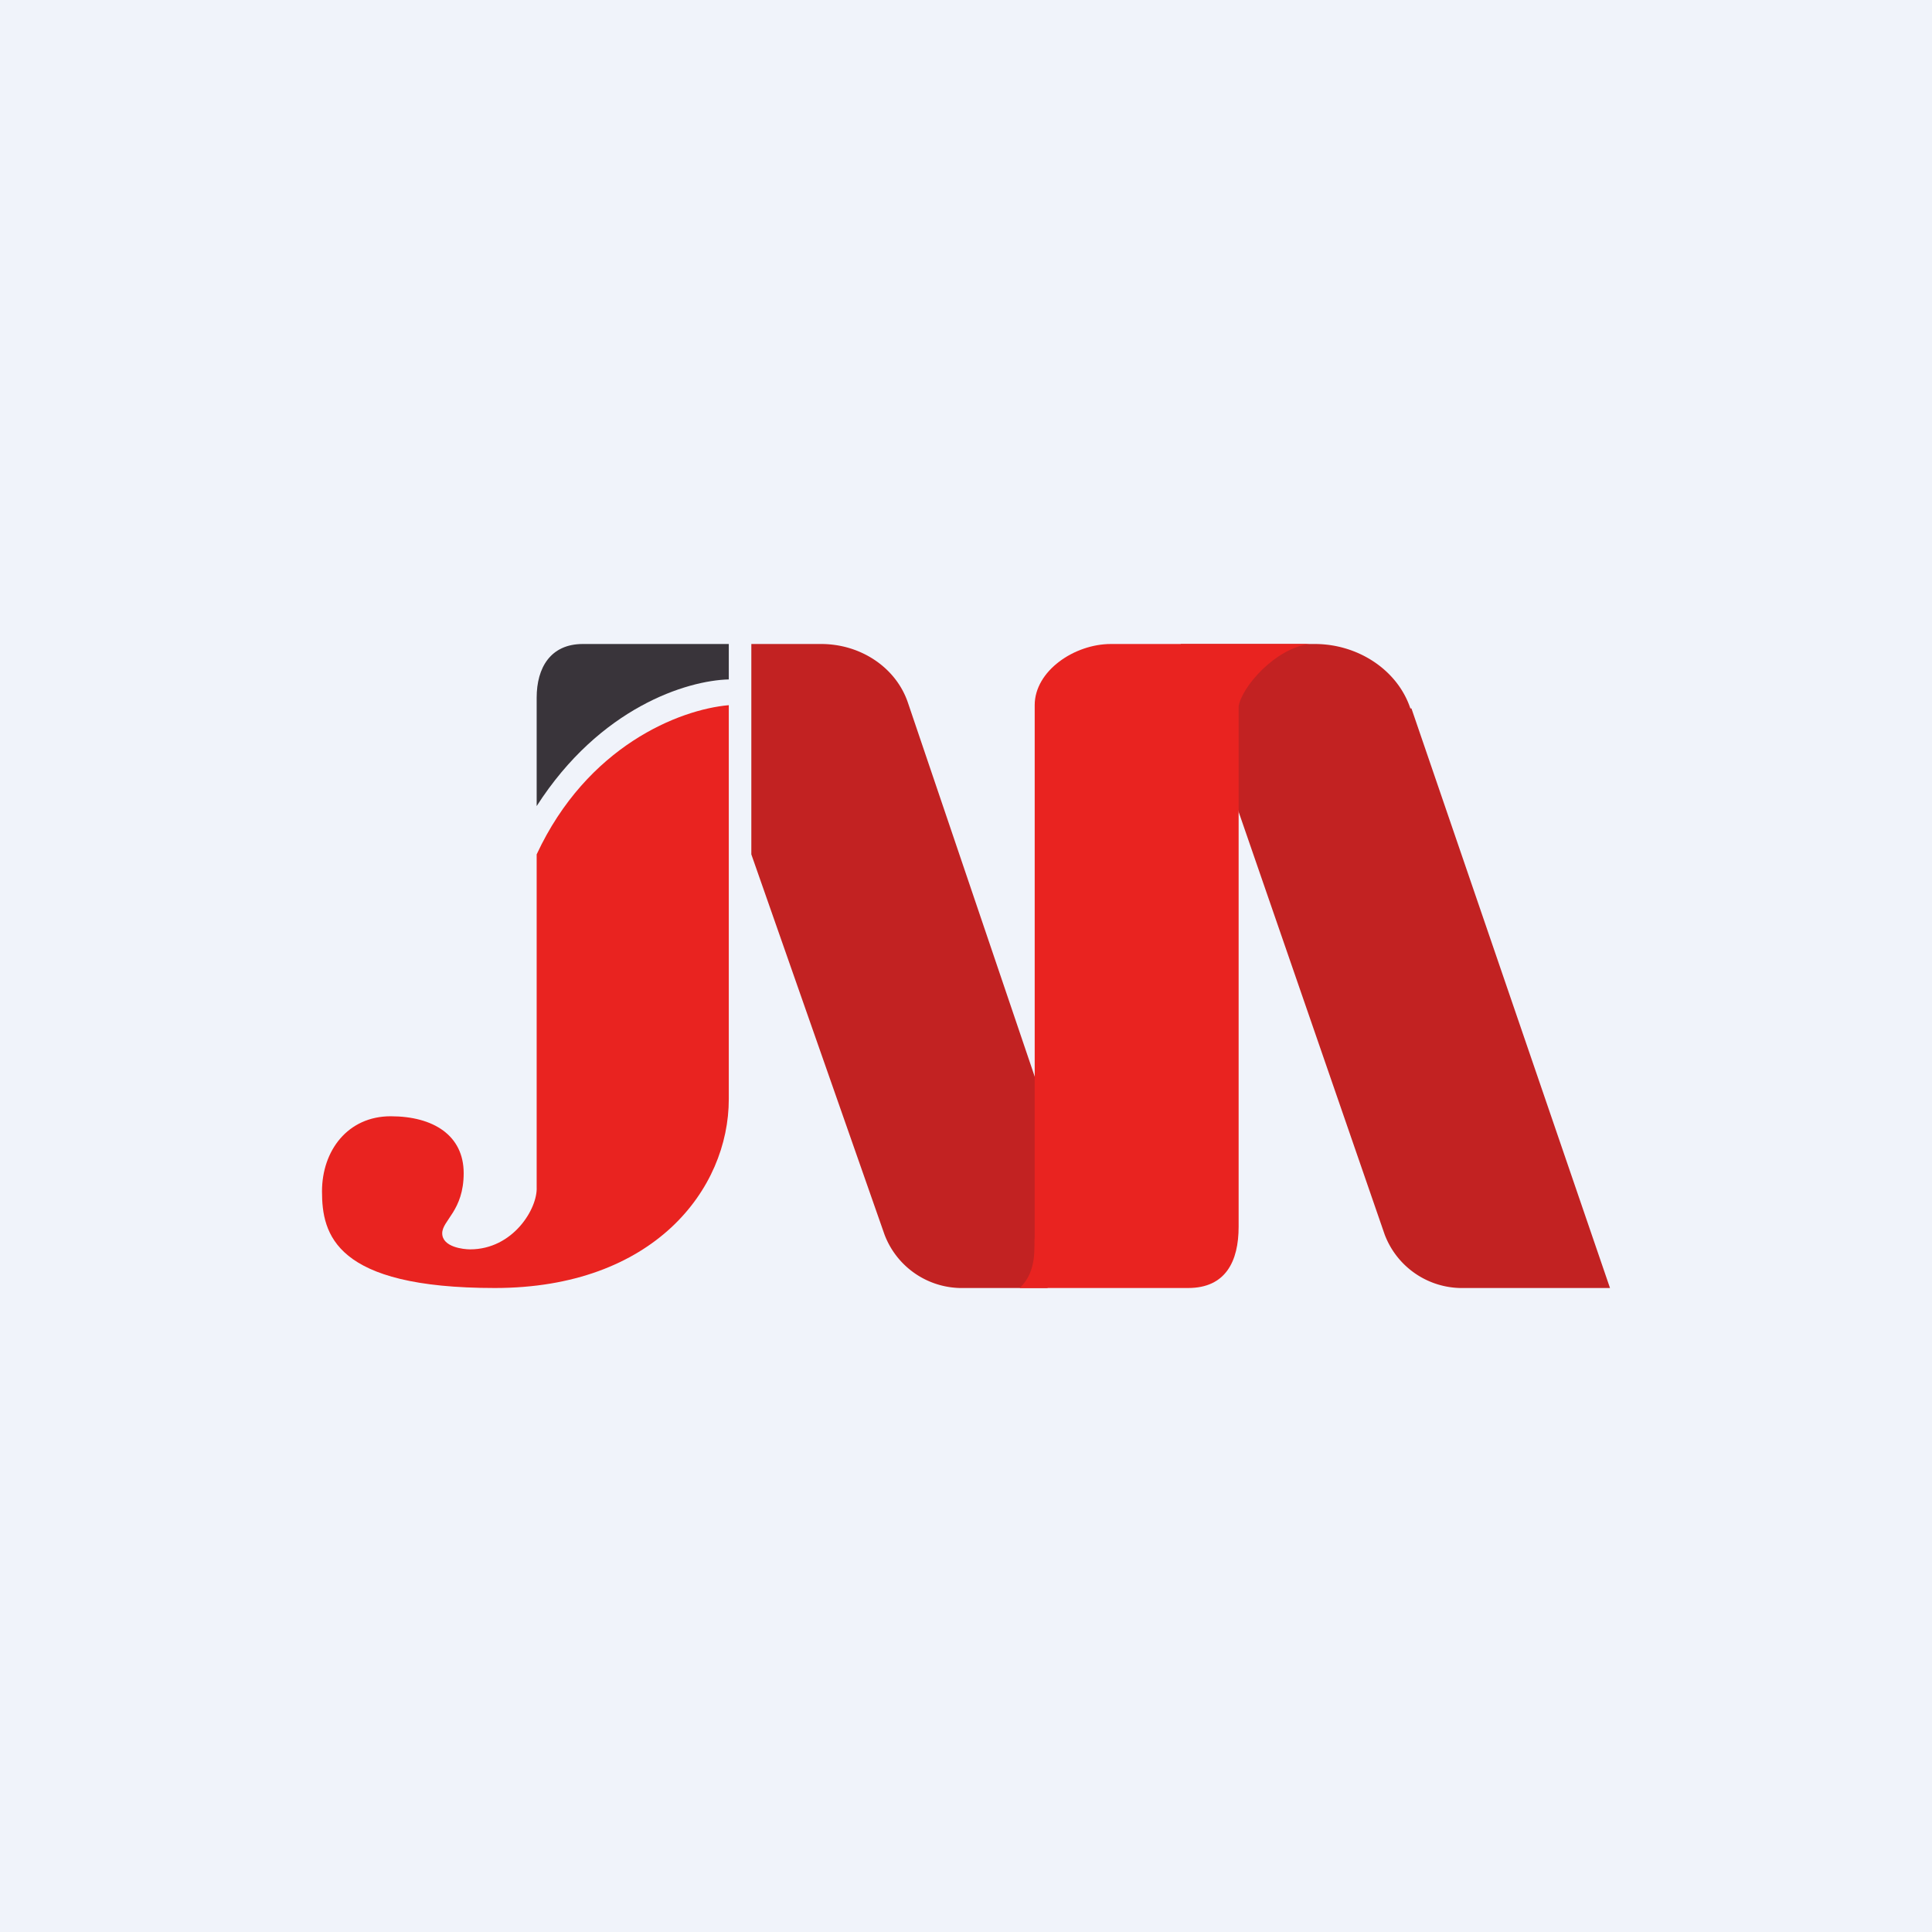 <!-- by TradingView --><svg width="18" height="18" viewBox="0 0 18 18" xmlns="http://www.w3.org/2000/svg"><path fill="#F0F3FA" d="M0 0h18v18H0z"/><path d="M13.15 6.6 15 12h-1.36a.77.77 0 0 1-.74-.5L11 6h1.25c.4 0 .77.24.89.6Z" fill="#C22222"/><path d="M5 11.06v-3.1c.47-1.01 1.33-1.35 1.79-1.39v3.67c0 .84-.7 1.76-2.18 1.76C3.12 12 3 11.5 3 11.1c0-.38.24-.7.64-.7s.68.18.68.53c0 .35-.2.44-.2.56 0 .13.2.15.26.15.4 0 .63-.38.62-.58Z" fill="#E92320"/><path d="M5 6.5v1.01c.59-.92 1.4-1.17 1.79-1.18V6H5.43c-.3 0-.43.22-.43.5Z" fill="#39343A"/><path d="M7 7.95V6h.65c.37 0 .7.22.81.55l1.38 4.07L9.76 12h-.78a.77.77 0 0 1-.74-.5L7 7.96Z" fill="#C22222"/><path d="M11.06 12H9.5c.17-.16.13-.39.14-.48V6.57c0-.32.37-.57.71-.57h1.85c-.32.04-.63.4-.66.58v4.85c0 .32-.12.57-.47.57Z" fill="#E92320"/></svg>
